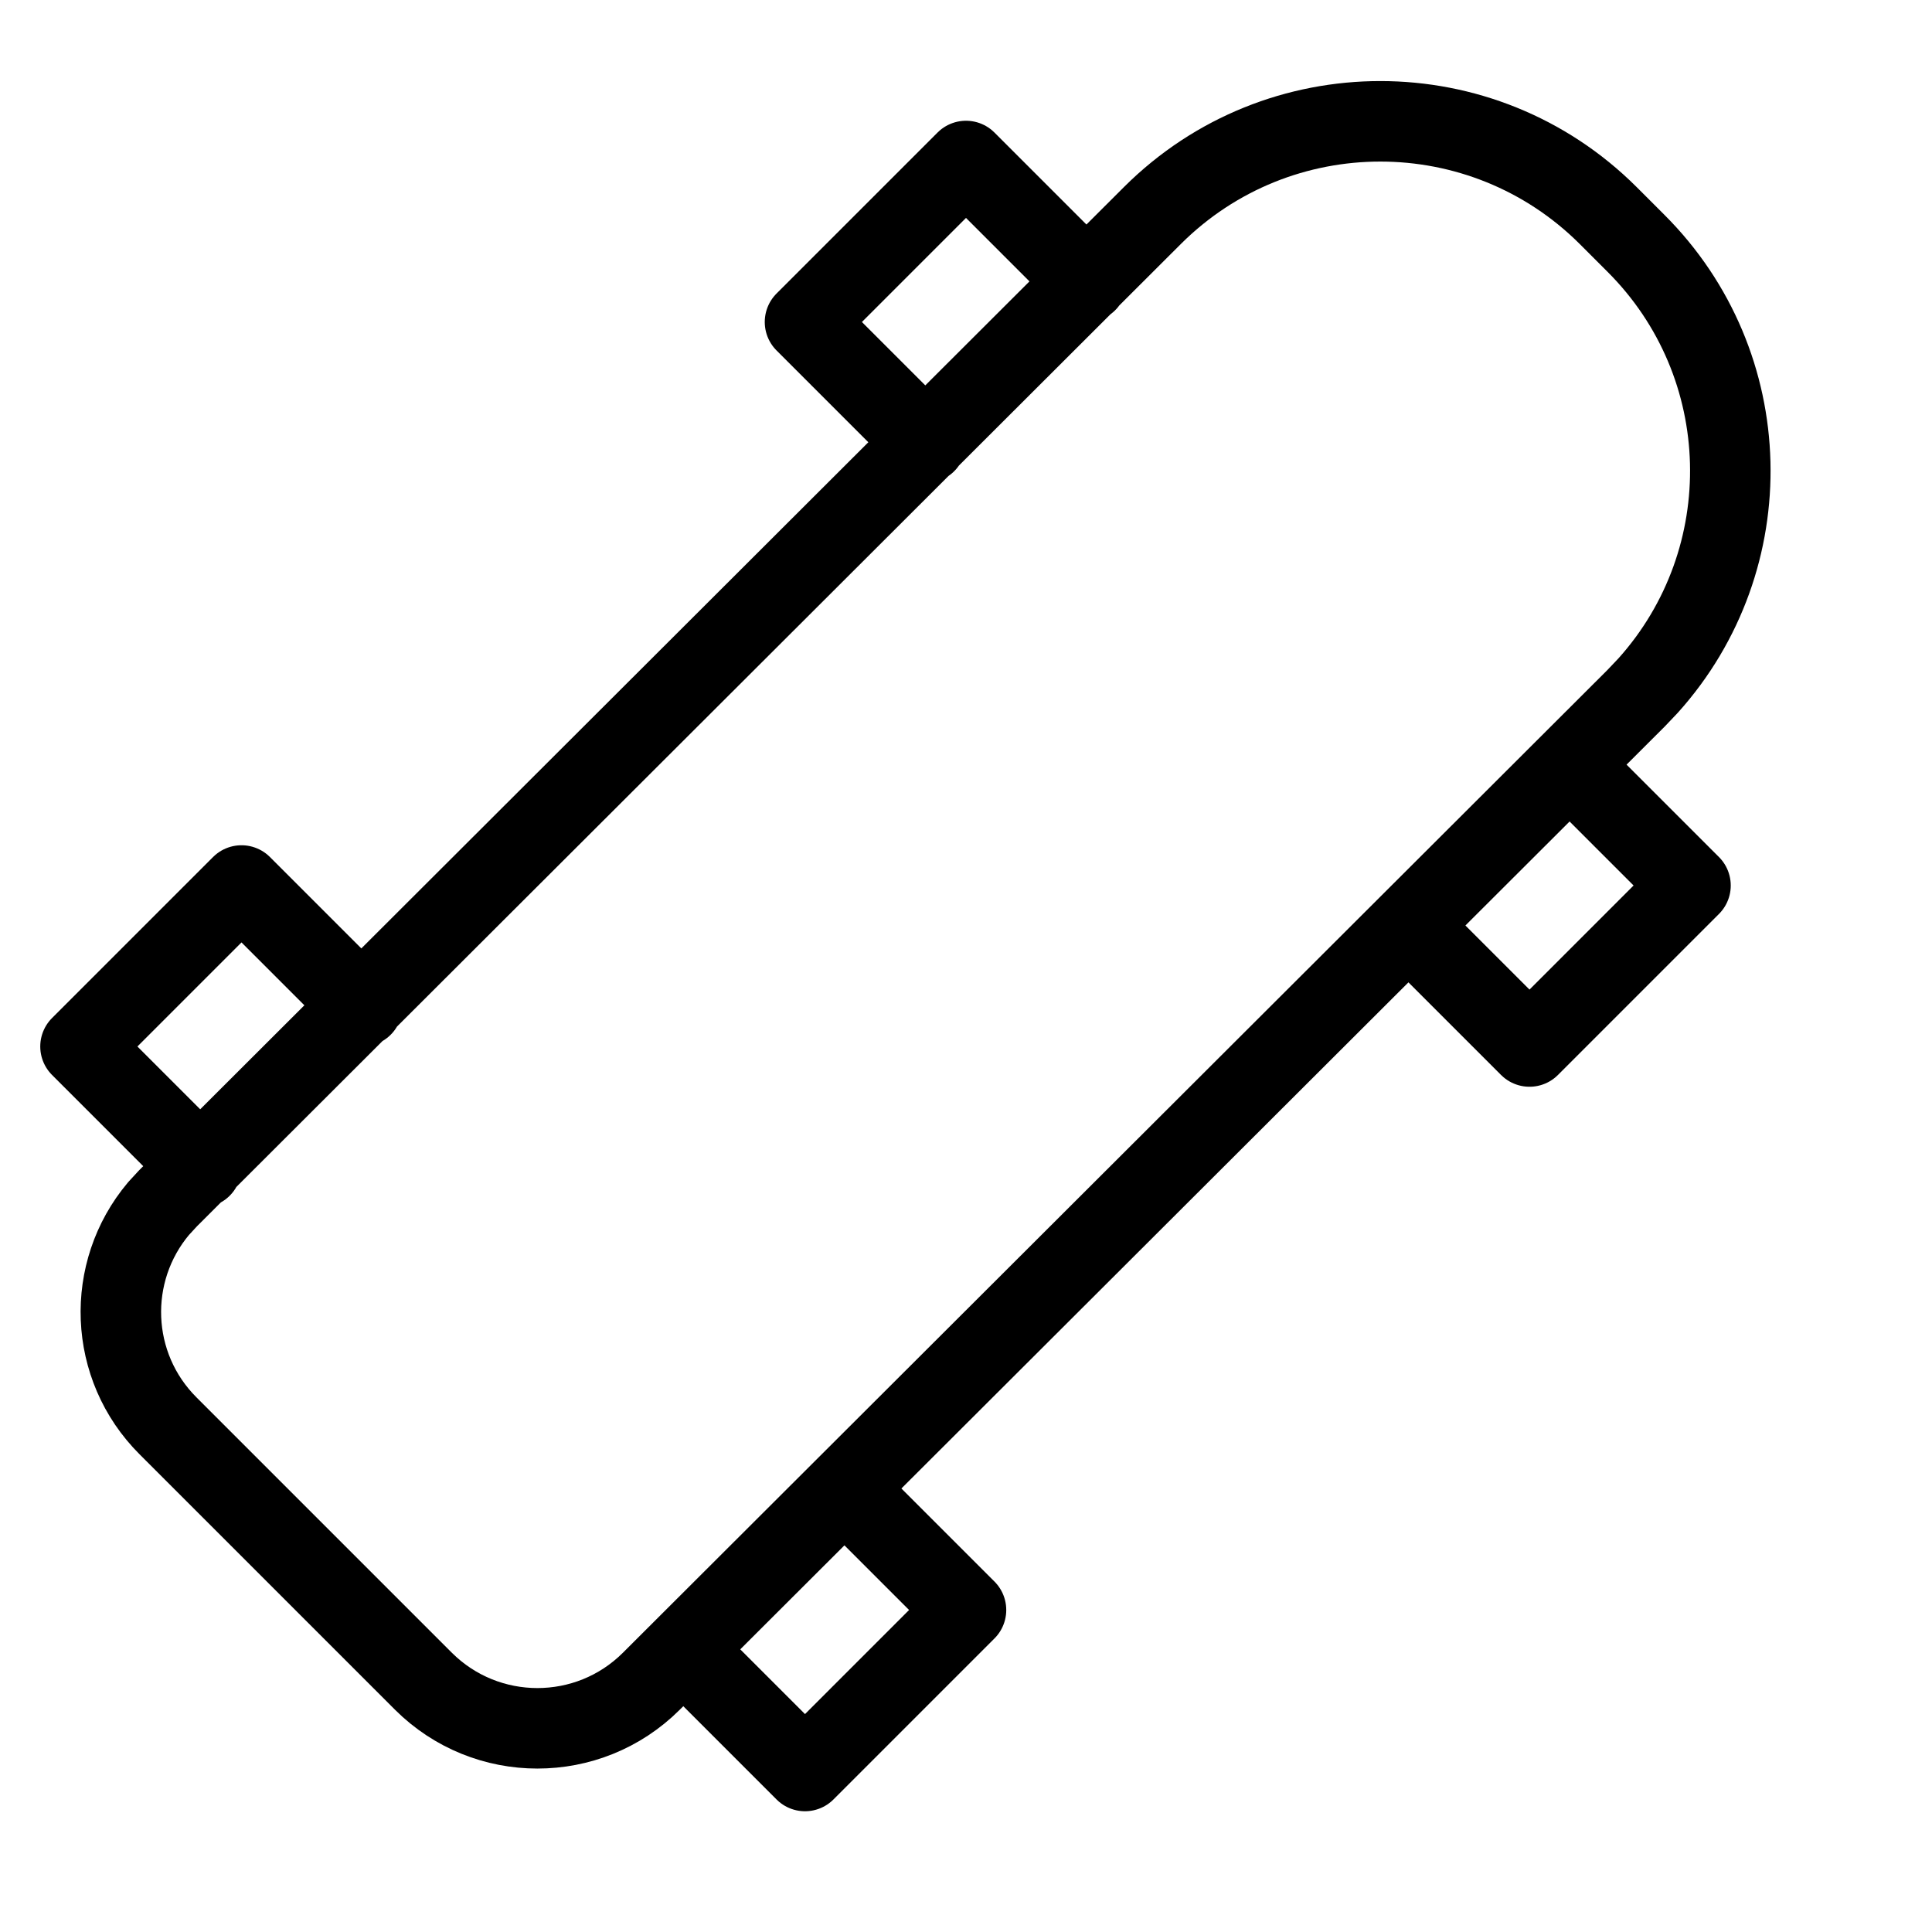 <svg height="24" viewBox="0 0 24 24" width="24" xmlns="http://www.w3.org/2000/svg"><path d="m19.978 2.678.343.343c1.512 1.508 1.563 3.925.153 5.495l-.151.159-12.233 12.211c-.782.779-2.048.778-2.83-.001l-3.172-3.172c-.741-.739-.78-1.914-.118-2.7l.117-.127 12.231-12.211c1.565-1.558 4.096-1.557 5.659.002zm-17.478 11.822-1.5-1.5 2-2 1.5 1.5m6 6 1.5 1.5-2 2-1.5-1.5m3-15-1.5-1.5 2-2 1.5 1.5m6 6 1.5 1.5-2 2-1.5-1.5" fill="none" stroke="#000" stroke-linecap="round" stroke-linejoin="round"/></svg>